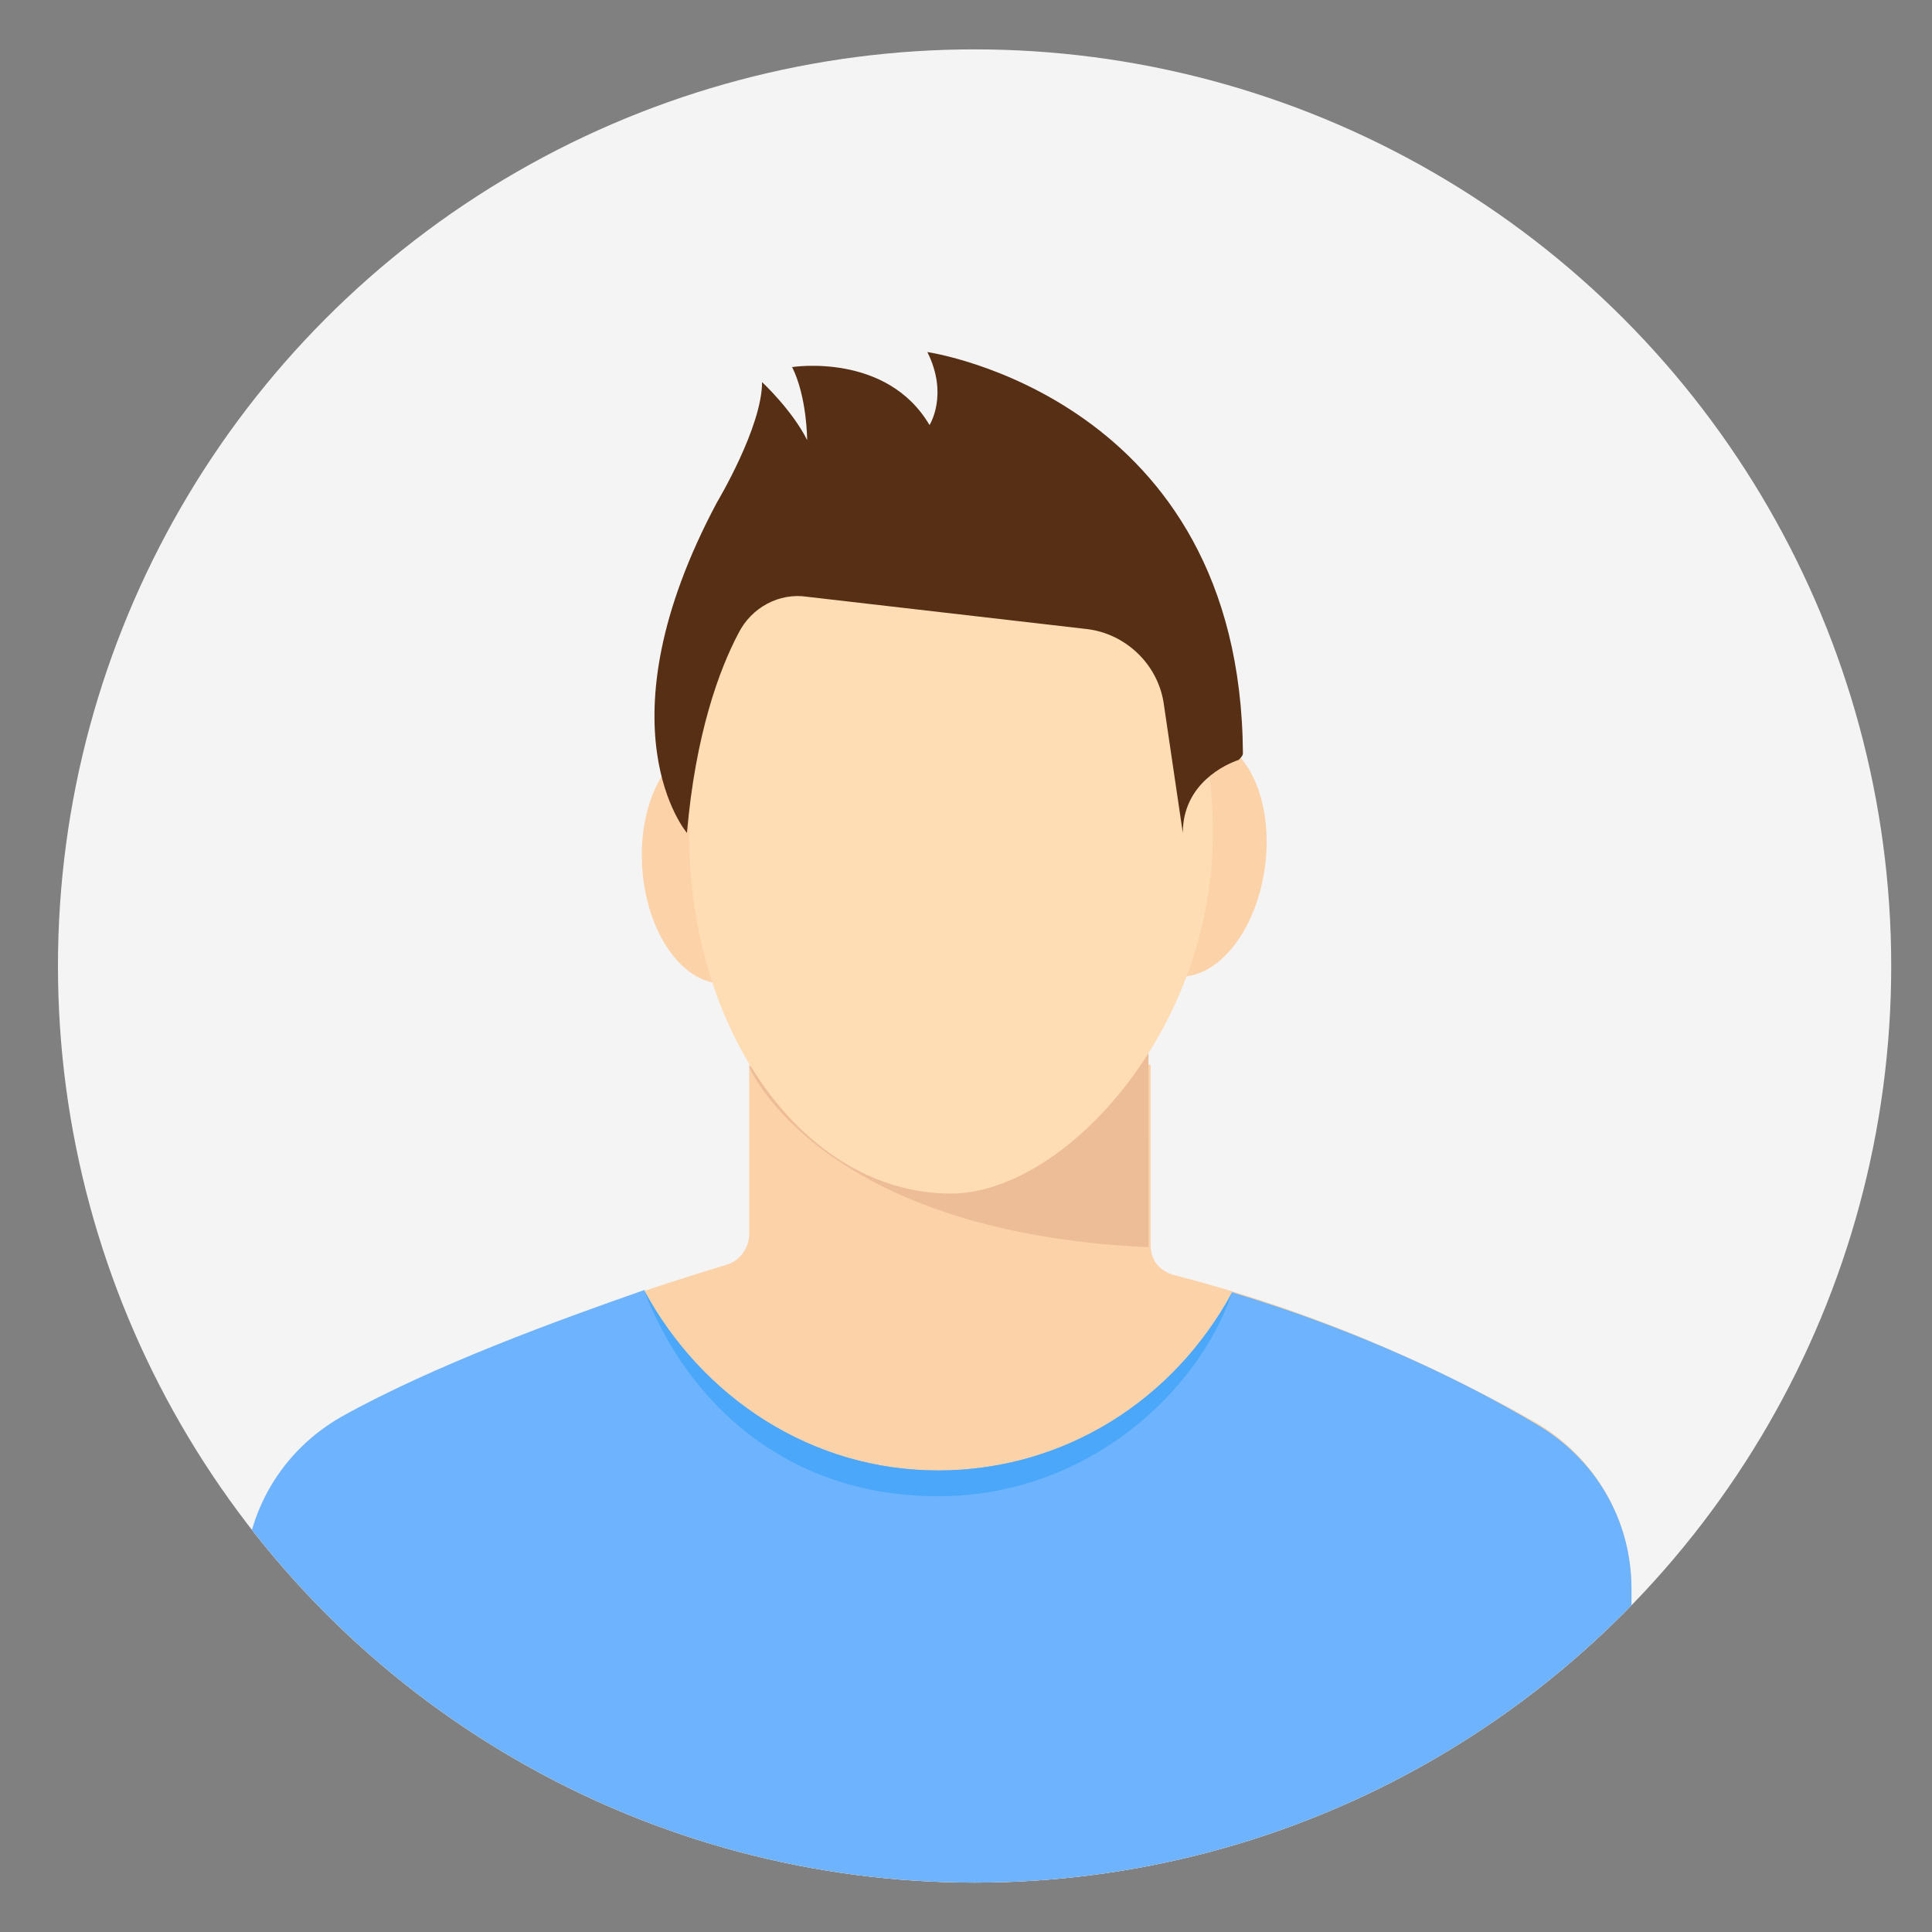 <?xml version="1.0" encoding="utf-8"?>
<!-- Generator: Adobe Illustrator 21.0.0, SVG Export Plug-In . SVG Version: 6.00 Build 0)  -->
<svg version="1.1" id="图层_1" xmlns="http://www.w3.org/2000/svg" xmlns:xlink="http://www.w3.org/1999/xlink" x="0px" y="0px"
	 viewBox="0 0 90 90" enable-background="new 0 0 90 90" xml:space="preserve">
<rect x="0" y="0" width="90" height="90" fill="#808080" stroke="none"/>
<circle fill="#F4F4F4" cx="45.4" cy="45" r="42.7"/>
<g>
	<defs>
		<circle id="SVGID_1_" cx="45.4" cy="45" r="42.7"/>
	</defs>
	<clipPath id="SVGID_2_">
		<use xlink:href="#SVGID_1_"  overflow="visible"/>
	</clipPath>
	<g clip-path="url(#SVGID_2_)">
		<path fill="#FCD2A9" d="M34.9,49.7v7.8c0,0.6-0.4,1.2-1,1.4c-3,0.9-11.8,3.7-17.8,7.1c-2.9,1.6-4.6,4.6-4.6,7.8v15H76V74
			c0-3.2-1.7-6.1-4.4-7.7c-3.7-2.1-9.5-5-16.9-6.9c-0.7-0.2-1.1-0.7-1.1-1.4v-8.4H34.9z"/>
		<path fill="#EDBD98" d="M34.9,49.7c0,0,3.2,7.7,18.6,8.4V47.9L34.9,49.7z"/>
		
			<ellipse transform="matrix(0.998 -7.040169e-02 7.040169e-02 0.998 -2.75 2.452)" fill="#FCD2A9" cx="33.4" cy="40.2" rx="3.5" ry="5.6"/>
		<ellipse transform="matrix(0.134 -0.991 0.991 0.134 8.492 89.482)" fill="#FCD2A9" cx="55.4" cy="39.9" rx="5.6" ry="3.5"/>
		<path fill="#FFDDB4" d="M56.5,38.8c0,9.3-7,16.8-12.2,16.8c-6.8,0-12.2-7.5-12.2-16.8S37.5,22,44.2,22S56.5,29.6,56.5,38.8z"/>
		<path fill="#562F14" d="M32,38.8c0,0-4.2-4.9,1.4-15.4c0,0,2.1-3.5,2.1-5.6c0,0,1.4,1.3,2.1,2.7c0,0,0-2-0.7-3.4
			c0,0,4.4-0.7,6.4,2.7c0,0,0.9-1.4-0.1-3.4c0,0,14.6,2.1,14.7,18.7c0,0.1-0.1,0.2-0.2,0.3c-0.6,0.2-2.6,1.1-2.6,3.4l-0.9-6.1
			c-0.3-1.8-1.8-3.2-3.6-3.4l-13-1.5c-1.3-0.2-2.6,0.5-3.2,1.7C33.5,31.2,32.4,34.2,32,38.8z"/>
		<path fill="#6DB3FD" d="M57.4,60.2c-2.7,5-7.8,8.3-13.7,8.3c-5.9,0-11-3.4-13.7-8.4c-4,1.4-9.8,3.5-14.1,5.9
			c-2.8,1.6-4.5,4.5-4.5,7.7v15H76V74c0-3.2-1.7-6.1-4.5-7.7C68.3,64.4,63.4,62,57.4,60.2z"/>
		<path fill="#4BA7F9" d="M43.7,69.7c6.9,0,12.1-4.8,13.7-9.5c-0.3-0.1,0.4,0.1,0,0c-2.7,5-7.8,8.3-13.7,8.3c-5.9,0-11-3.4-13.7-8.4
			c-0.3,0.1,0.4-0.1,0,0C32,65.3,36.6,69.7,43.7,69.7z"/>
	</g>
</g>
</svg>
